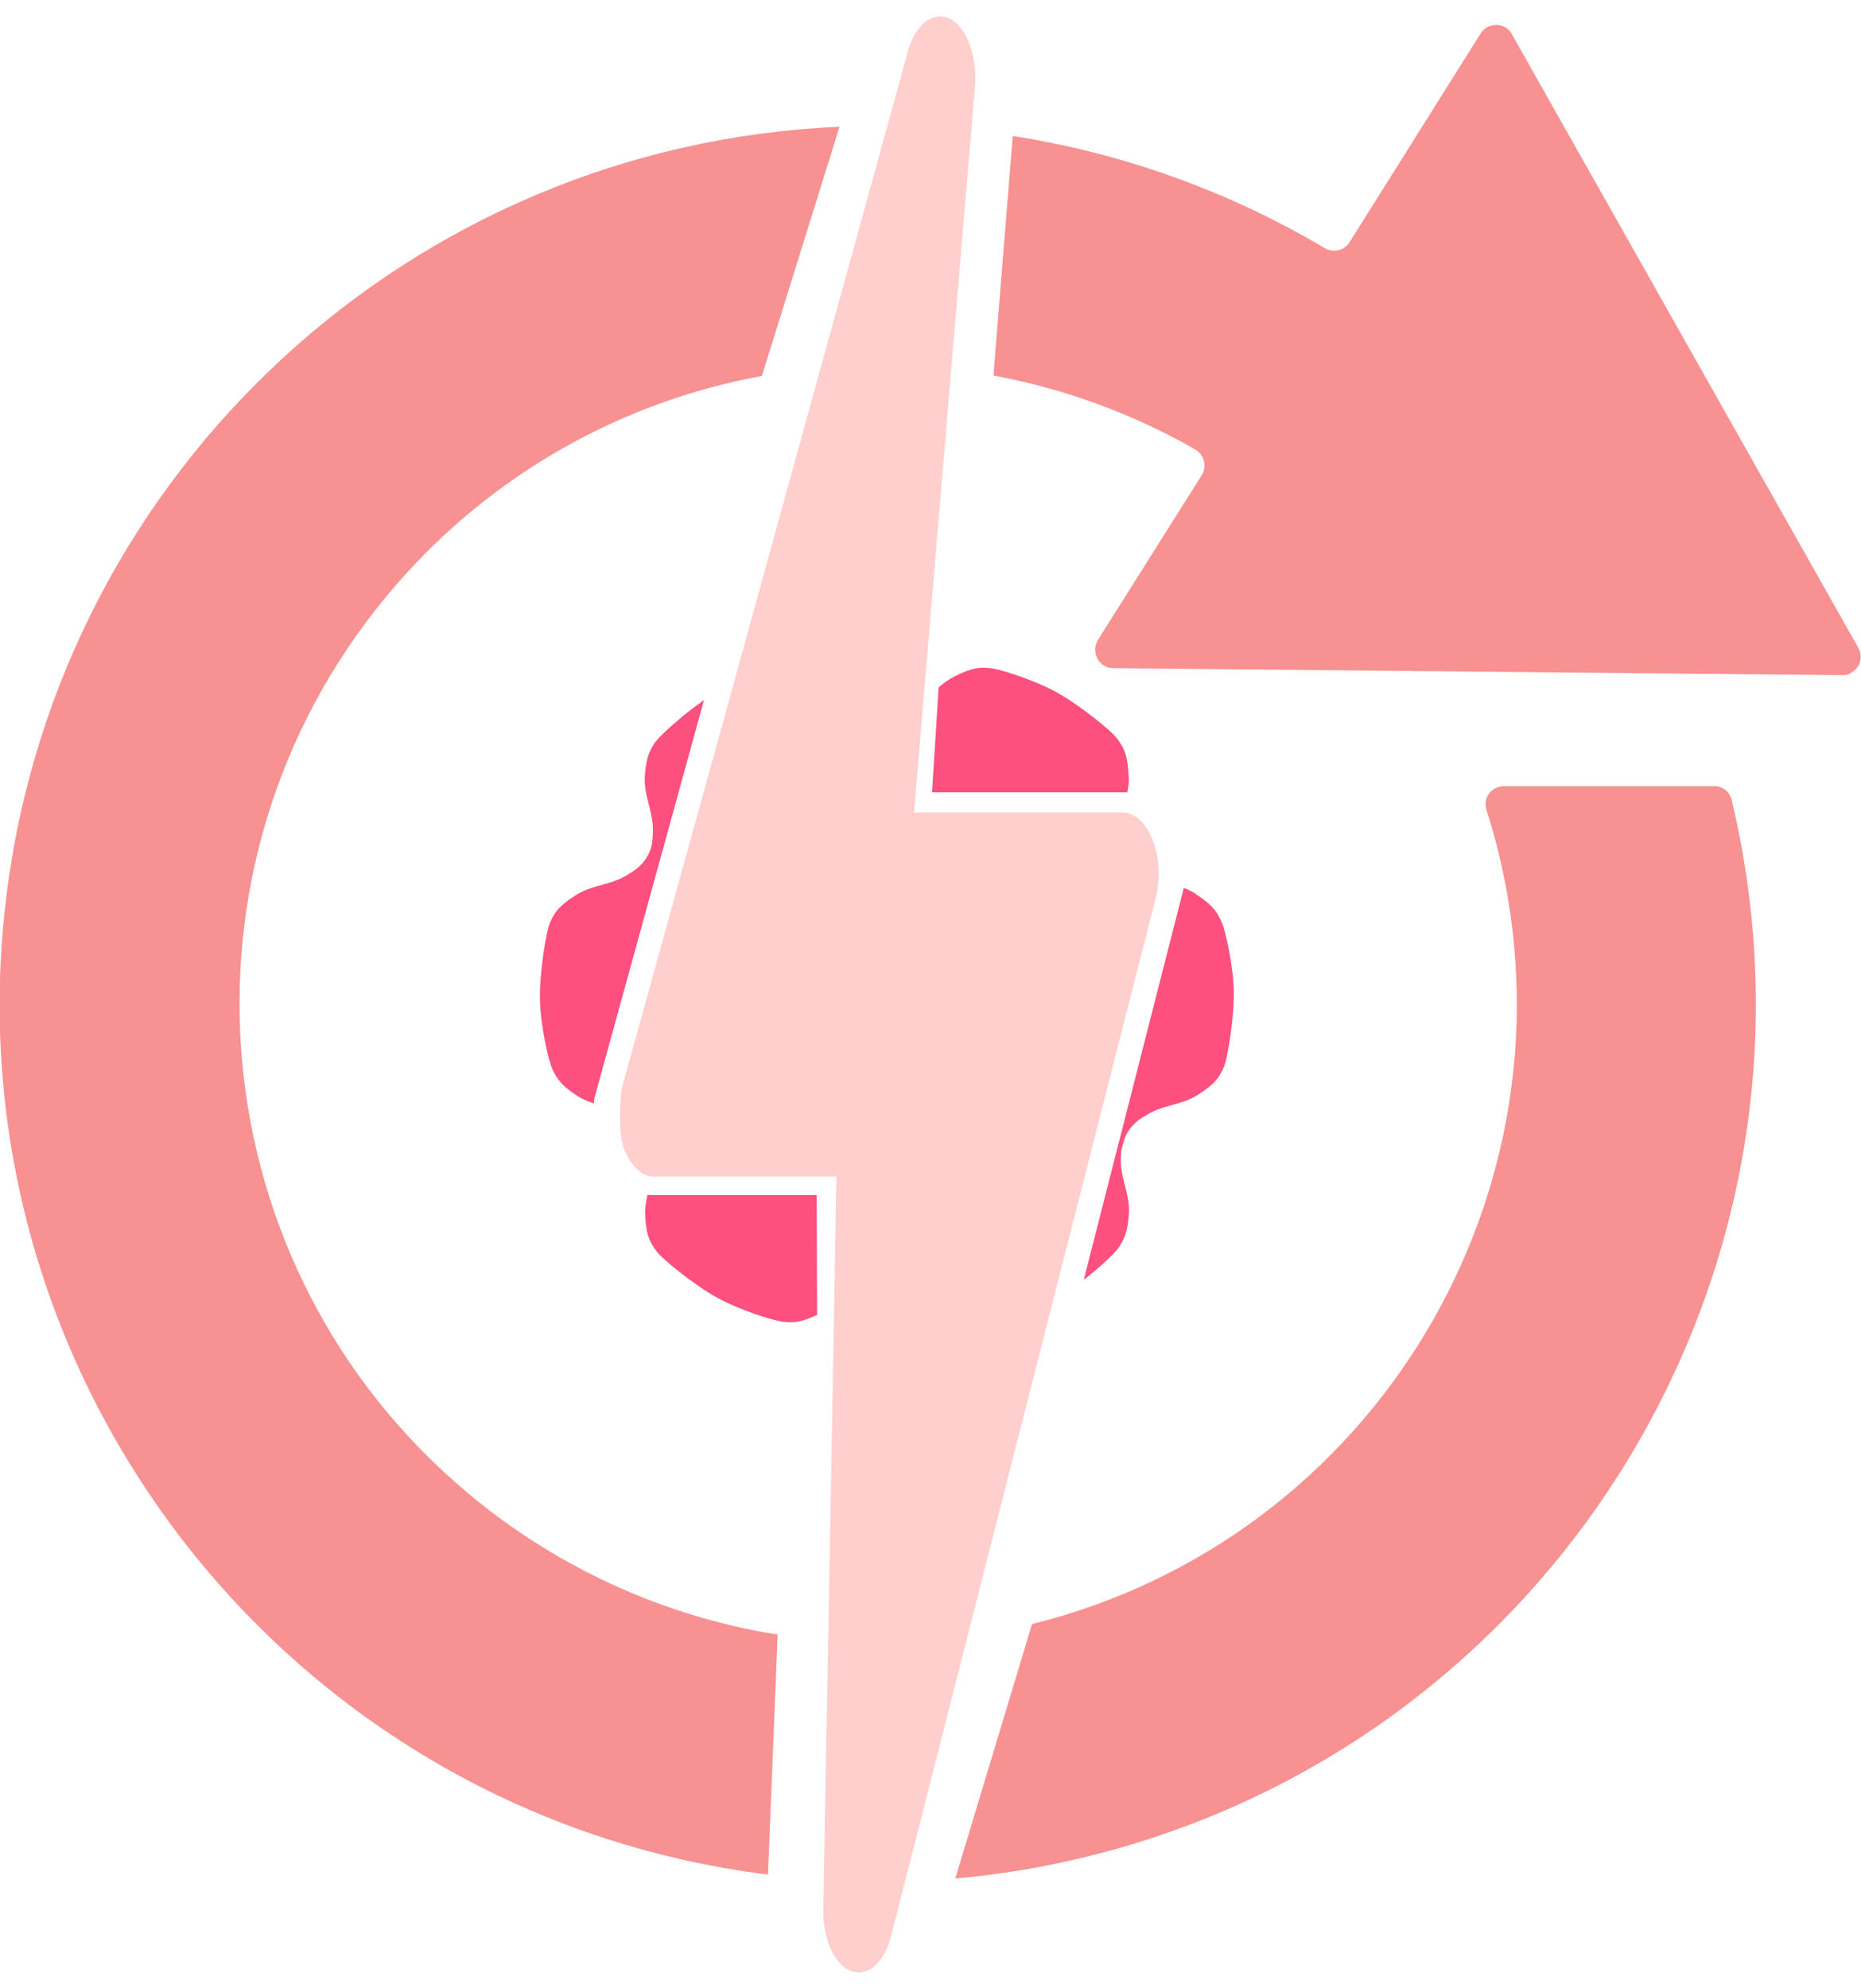 <?xml version="1.0" encoding="utf-8"?>
<!-- Generator: Adobe Illustrator 22.1.0, SVG Export Plug-In . SVG Version: 6.00 Build 0)  -->
<svg version="1.1" id="图层_1" xmlns="http://www.w3.org/2000/svg" xmlns:xlink="http://www.w3.org/1999/xlink" x="0px" y="0px"
	 viewBox="0 0 424.3 453.1" style="enable-background:new 0 0 424.3 453.1;" xml:space="preserve">
<style type="text/css">
	.st0{fill:#F89191;}
	.st1{fill:#FD507E;}
	.st2{fill:#FFCFCD;}
</style>
<title>no-loop</title>
<path class="st0" d="M394.8,182.3c25.7,107.5-40.7,215.5-148.2,241.2c-9.5,2.3-19.1,3.8-28.8,4.7l17.5-58
	c78.1-19.4,125.6-98.5,106.2-176.5c-0.8-3.1-1.6-6.1-2.6-9.1c-0.7-2.2,0.5-4.5,2.7-5.2c0.4-0.1,0.8-0.2,1.3-0.2h47.9
	C392.6,179.1,394.3,180.4,394.8,182.3z"/>
<path class="st0" d="M420.1,153.9l-166.3-1.6c-2.3,0-4.1-1.9-4.1-4.2c0-0.8,0.2-1.5,0.6-2.2l23.7-37.6c1.2-1.9,0.6-4.5-1.3-5.7
	c0,0-0.1-0.1-0.1-0.1c-14.3-8.2-29.9-13.9-46.1-16.9l4.4-54.6c25.1,3.9,49.3,12.6,71.2,25.6c1.9,1.1,4.4,0.5,5.6-1.4l29.9-47.6
	c1.2-1.9,3.8-2.5,5.7-1.3c0.6,0.4,1.1,0.9,1.4,1.5l79,139.9c1.1,2,0.4,4.5-1.6,5.6C421.5,153.8,420.8,153.9,420.1,153.9z"/>
<path class="st0" d="M90.6,133c-52.9,60.5-46.8,152.5,13.8,205.4c20.6,18,45.9,29.9,72.9,34.2l-2.2,54.7
	C65.5,413.6-12.3,313.5,1.5,203.9C13.7,107,93.9,33.1,191.4,28.9l-17.7,56.8C141.4,91.6,112.1,108.3,90.6,133z"/>
<path class="st1" d="M279,243.3c-0.9,2-1.7,3.6-5.8,6.2c-4,2.6-8.3,2.2-12.5,5.1c-2.3,1.3-4,3.4-4.6,6c-0.3,0.8-0.5,1.7-0.5,2.5
	c-0.5,5,2,8.6,1.8,13.4c-0.3,4.8-1.3,6.3-2.5,8.1c-0.9,1.2-4.1,4.3-7.8,7.1l22.8-89.3c1,0.4,2,0.8,2.9,1.5c4,2.6,4.8,4.3,5.7,6.2
	c0.9,2,2.7,10,2.8,15.9C281.4,231.8,279.9,241.4,279,243.3z"/>
<path class="st1" d="M257,180.6h-44.5l1.5-23.9c1-0.9,2.2-1.8,3.6-2.5c4.3-2.2,6.1-2.1,8.2-1.9c2.2,0.2,10,2.7,15.1,5.5
	c5.1,2.8,12.7,8.9,13.9,10.7c1.3,1.8,2.3,3.3,2.5,8.1C257.5,178,257.3,179.3,257,180.6z"/>
<path class="st1" d="M186.3,299.7c-3.9,1.9-5.7,1.8-7.7,1.6c-2.2-0.2-10-2.7-15.1-5.5c-5.1-2.8-12.7-8.9-13.9-10.7
	c-1.3-1.8-2.3-3.3-2.5-8.1c-0.1-1.6,0.2-3.1,0.5-4.6h38.6L186.3,299.7z"/>
<path class="st1" d="M160.5,159.6l-25,90.8c0,0,0,0.4-0.1,1.1c-1.3-0.4-2.5-0.9-3.8-1.7c-4-2.6-4.8-4.3-5.7-6.2
	c-0.9-2-2.7-10-2.8-15.9c-0.1-5.9,1.4-15.4,2.3-17.4c0.9-2,1.7-3.6,5.8-6.2c4-2.6,8.3-2.2,12.5-5.1c2.3-1.3,4.1-3.4,4.8-6
	c0.2-0.8,0.3-1.7,0.3-2.5c0.5-5-2-8.6-1.8-13.4c0.3-4.8,1.3-6.3,2.5-8.1C150.7,167.5,155.8,162.8,160.5,159.6z"/>
<path class="st2" d="M263.5,204.6l0,0.1l-20.6,80.8l-39.7,155.7c-1.3,5.2-4.2,8.4-7.4,8.4c-0.6,0-1.2-0.1-1.8-0.3
	c-3.8-1.5-6.4-7.4-6.3-14l2.6-143.9l0.4-23.2h-41.6c-2.8,0-5.3-2.4-6.9-6.5c-1.2-3.2-0.8-9.9-0.6-12.4c0.1-0.6,0.1-1,0.1-1
	l22.7-82.1l42.6-154.5c1.7-6.2,5.8-9.3,9.6-7.4c3.8,1.9,6.2,8.5,5.7,15.3l-12.3,146.5l-1.6,19.1h47.6c2.7,0,5.3,2.4,6.8,6.3
	C264.4,195.6,264.6,200.2,263.5,204.6z"/>
</svg>
